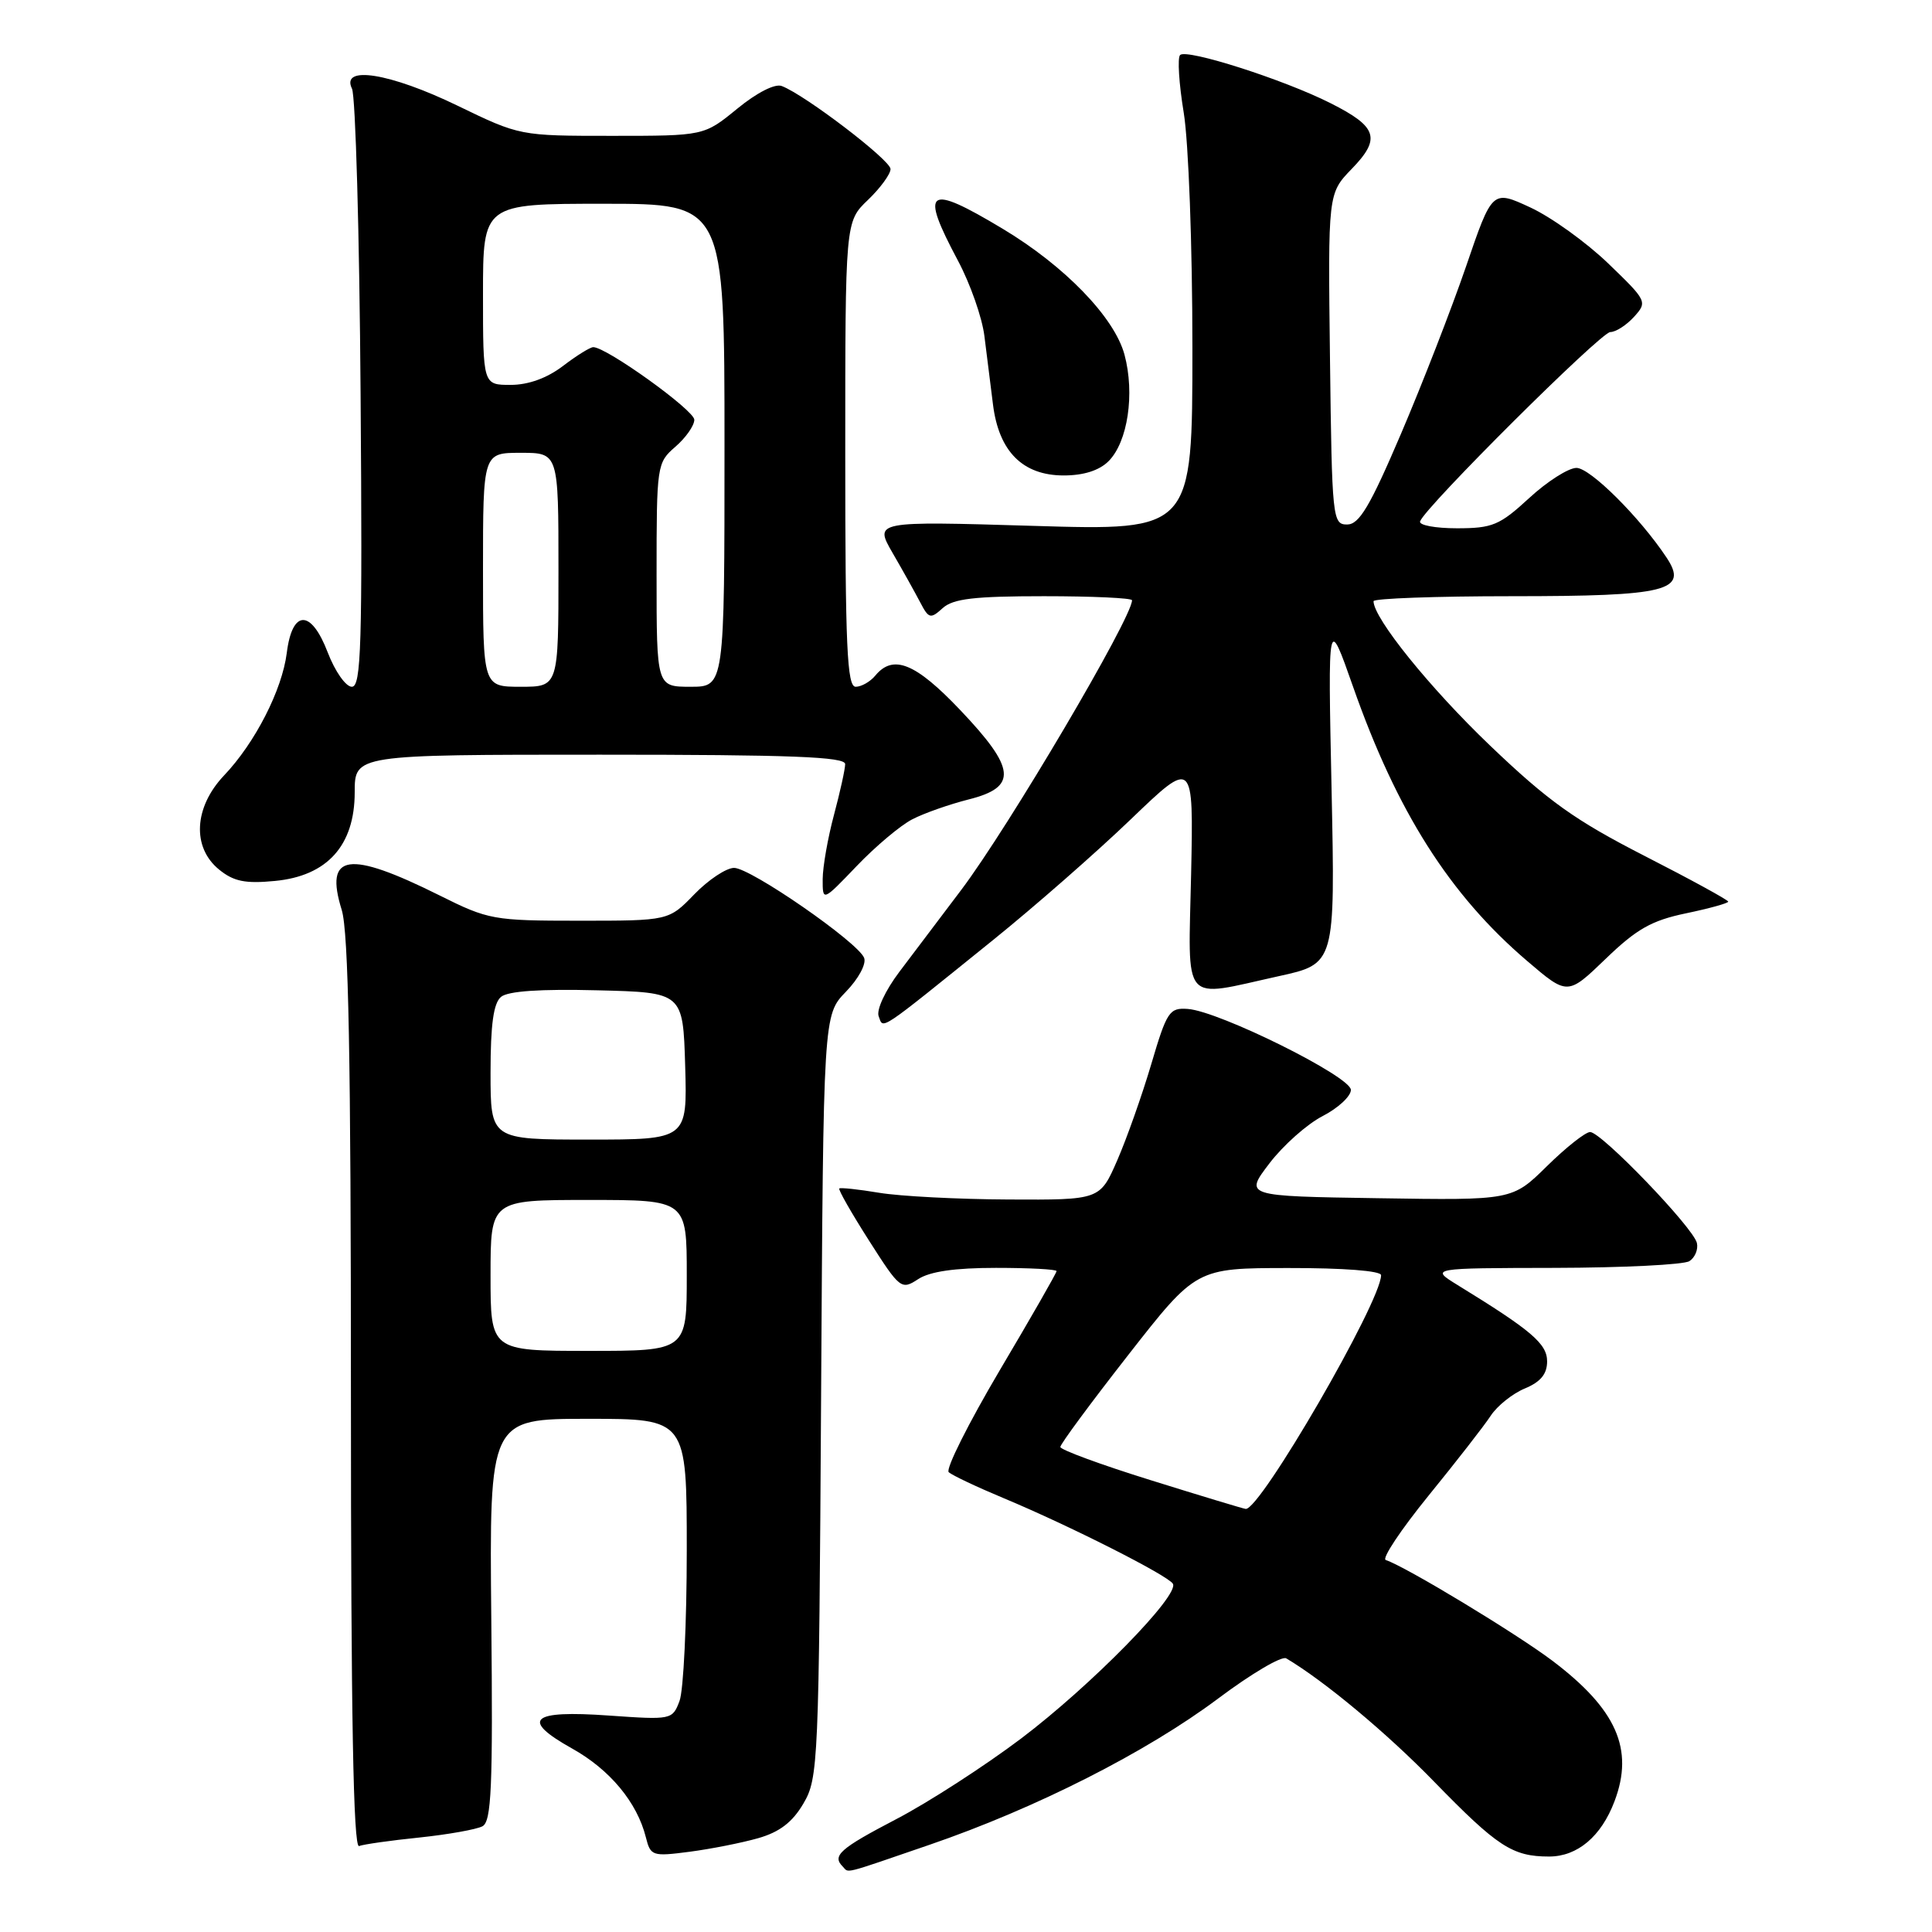 <?xml version="1.0" encoding="UTF-8" standalone="no"?>
<!DOCTYPE svg PUBLIC "-//W3C//DTD SVG 1.1//EN" "http://www.w3.org/Graphics/SVG/1.1/DTD/svg11.dtd" >
<svg xmlns="http://www.w3.org/2000/svg" xmlns:xlink="http://www.w3.org/1999/xlink" version="1.1" viewBox="0 0 256 256">
 <g >
 <path fill="currentColor"
d=" M 123.15 244.45 C 137.25 239.61 151.91 232.18 161.43 225.05 C 165.79 221.78 169.84 219.39 170.43 219.74 C 175.45 222.71 183.77 229.64 190.00 236.05 C 198.42 244.70 200.40 246.00 205.26 246.00 C 209.02 246.00 212.17 243.34 213.93 238.68 C 216.55 231.78 214.20 226.48 205.69 220.05 C 200.87 216.42 186.28 207.59 183.62 206.71 C 183.07 206.52 185.63 202.69 189.29 198.18 C 192.96 193.67 196.67 188.91 197.53 187.59 C 198.39 186.28 200.43 184.65 202.05 183.98 C 204.14 183.11 205.00 182.07 205.00 180.39 C 205.00 178.05 202.93 176.29 193.13 170.27 C 189.50 168.03 189.50 168.03 206.00 168.00 C 215.07 167.98 223.11 167.58 223.85 167.11 C 224.59 166.64 225.04 165.56 224.85 164.71 C 224.40 162.69 212.19 150.00 210.70 150.00 C 210.08 150.00 207.50 152.04 204.98 154.52 C 200.38 159.05 200.38 159.05 182.64 158.77 C 164.89 158.50 164.89 158.50 168.20 154.16 C 170.01 151.78 173.19 148.95 175.25 147.89 C 177.31 146.83 179.00 145.26 179.00 144.42 C 179.00 142.65 161.56 133.99 157.39 133.69 C 154.95 133.51 154.61 134.02 152.55 141.00 C 151.33 145.12 149.30 150.86 148.04 153.75 C 145.75 159.00 145.75 159.00 133.63 158.94 C 126.96 158.91 119.25 158.51 116.50 158.05 C 113.75 157.59 111.37 157.34 111.21 157.48 C 111.05 157.63 112.82 160.73 115.14 164.37 C 119.24 170.80 119.43 170.95 121.65 169.50 C 123.19 168.48 126.52 168.00 131.96 168.00 C 136.38 168.00 140.00 168.19 140.00 168.43 C 140.00 168.67 136.61 174.59 132.46 181.59 C 128.32 188.60 125.28 194.66 125.71 195.07 C 126.15 195.48 129.43 197.03 133.00 198.52 C 141.70 202.15 154.71 208.73 155.41 209.85 C 156.34 211.36 144.58 223.35 135.28 230.38 C 130.45 234.02 123.01 238.83 118.75 241.05 C 111.28 244.95 110.22 245.89 111.67 247.33 C 112.53 248.20 111.38 248.49 123.15 244.45 Z  M 100.46 243.57 C 103.30 242.76 105.01 241.45 106.46 238.97 C 108.43 235.62 108.51 233.71 108.80 185.00 C 109.10 134.50 109.10 134.50 112.08 131.42 C 113.76 129.69 114.82 127.72 114.50 126.92 C 113.66 124.83 99.46 115.00 97.27 115.00 C 96.24 115.00 93.87 116.57 92.00 118.50 C 88.61 122.00 88.61 122.00 76.78 122.00 C 65.36 122.00 64.72 121.88 58.23 118.64 C 46.14 112.62 42.96 113.09 45.28 120.57 C 46.18 123.48 46.50 140.16 46.50 184.76 C 46.50 227.35 46.82 244.90 47.58 244.61 C 48.17 244.38 51.77 243.87 55.58 243.48 C 59.38 243.08 63.14 242.41 63.93 241.99 C 65.12 241.35 65.32 236.85 65.10 214.61 C 64.84 188.00 64.84 188.00 77.92 188.00 C 91.00 188.00 91.00 188.00 91.00 205.43 C 91.00 215.02 90.57 224.00 90.04 225.39 C 89.10 227.88 88.98 227.90 80.69 227.32 C 70.30 226.58 68.91 227.83 75.81 231.69 C 80.81 234.48 84.42 238.82 85.58 243.45 C 86.20 245.93 86.44 246.01 91.36 245.37 C 94.19 245.00 98.28 244.19 100.46 243.57 Z  M 131.62 124.53 C 137.05 120.15 145.25 112.97 149.83 108.57 C 158.15 100.58 158.15 100.58 157.83 115.79 C 157.45 133.43 156.41 132.22 169.43 129.35 C 176.92 127.71 176.92 127.71 176.44 104.60 C 175.95 81.50 175.95 81.50 179.29 91.00 C 185.10 107.55 192.09 118.57 202.34 127.32 C 207.71 131.91 207.71 131.91 212.76 127.05 C 216.86 123.09 218.85 121.97 223.40 121.02 C 226.48 120.38 229.00 119.68 229.00 119.47 C 229.00 119.26 224.00 116.52 217.89 113.40 C 208.71 108.70 205.16 106.17 197.46 98.81 C 189.48 91.18 182.00 81.92 182.00 79.66 C 182.00 79.30 190.24 79.00 200.31 79.00 C 220.97 79.00 223.76 78.30 220.82 73.87 C 217.28 68.54 210.71 62.00 208.89 62.00 C 207.83 62.00 205.00 63.80 202.62 66.00 C 198.71 69.60 197.76 70.00 193.05 70.00 C 190.18 70.00 187.98 69.59 188.17 69.08 C 188.87 67.14 212.13 44.00 213.37 44.00 C 214.10 44.00 215.51 43.09 216.52 41.98 C 218.31 40.00 218.24 39.86 213.09 34.90 C 210.19 32.11 205.56 28.78 202.78 27.49 C 197.73 25.15 197.73 25.15 194.25 35.33 C 192.33 40.92 188.45 50.90 185.63 57.50 C 181.52 67.12 180.10 69.50 178.50 69.50 C 176.57 69.50 176.49 68.74 176.23 47.57 C 175.96 25.64 175.96 25.64 179.11 22.38 C 183.02 18.35 182.52 16.80 176.30 13.67 C 170.08 10.53 157.24 6.43 156.37 7.29 C 156.00 7.66 156.22 11.10 156.85 14.93 C 157.49 18.82 158.00 32.56 158.00 46.10 C 158.00 70.32 158.00 70.32 136.92 69.68 C 115.84 69.05 115.84 69.05 118.28 73.28 C 119.63 75.60 121.27 78.55 121.94 79.83 C 123.06 81.98 123.30 82.04 124.91 80.58 C 126.29 79.33 129.09 79.00 138.33 79.00 C 144.75 79.00 150.00 79.24 150.00 79.54 C 150.00 81.87 133.62 109.64 127.36 117.93 C 124.69 121.46 121.00 126.34 119.18 128.76 C 117.30 131.25 116.10 133.83 116.43 134.67 C 117.09 136.39 116.14 137.02 131.62 124.53 Z  M 120.87 108.57 C 122.42 107.76 125.79 106.58 128.35 105.93 C 134.86 104.30 134.62 101.85 127.22 94.07 C 121.32 87.86 118.36 86.66 116.00 89.50 C 115.32 90.33 114.14 91.00 113.38 91.00 C 112.24 91.00 112.00 85.69 112.00 60.19 C 112.00 29.37 112.00 29.37 115.00 26.50 C 116.65 24.92 118.00 23.07 118.00 22.40 C 118.00 21.22 106.70 12.59 103.59 11.40 C 102.69 11.05 100.29 12.27 97.68 14.41 C 93.29 18.00 93.29 18.00 81.09 18.00 C 68.89 18.00 68.88 18.00 60.62 14.00 C 51.68 9.67 45.11 8.62 46.64 11.75 C 47.11 12.71 47.63 30.94 47.78 52.25 C 48.03 85.58 47.86 91.00 46.62 91.00 C 45.82 91.00 44.39 88.96 43.43 86.46 C 41.23 80.70 38.72 80.73 38.00 86.51 C 37.38 91.43 33.80 98.43 29.69 102.75 C 25.69 106.97 25.41 112.29 29.04 115.23 C 30.97 116.80 32.51 117.11 36.43 116.73 C 43.37 116.07 47.00 112.03 47.00 104.98 C 47.00 100.00 47.00 100.00 79.50 100.00 C 104.84 100.00 112.00 100.28 111.99 101.25 C 111.98 101.94 111.31 104.97 110.50 108.00 C 109.69 111.03 109.02 114.84 109.01 116.48 C 109.00 119.47 109.00 119.47 113.52 114.75 C 116.01 112.15 119.31 109.37 120.87 108.57 Z  M 146.89 61.11 C 149.44 58.56 150.39 52.17 149.00 46.99 C 147.66 42.04 141.08 35.24 132.84 30.30 C 122.82 24.29 121.84 24.99 126.94 34.55 C 128.56 37.59 130.14 42.08 130.44 44.54 C 130.75 46.99 131.26 51.08 131.58 53.63 C 132.36 59.83 135.52 63.00 140.95 63.00 C 143.59 63.00 145.66 62.34 146.89 61.11 Z  M 152.50 196.14 C 145.90 194.09 140.50 192.10 140.50 191.73 C 140.50 191.35 144.55 185.87 149.50 179.54 C 158.50 168.03 158.50 168.03 170.75 168.02 C 178.02 168.01 183.00 168.39 183.00 168.97 C 183.00 172.47 166.97 200.14 165.06 199.94 C 164.75 199.91 159.10 198.20 152.50 196.14 Z  M 65.00 169.00 C 65.00 159.00 65.00 159.00 78.00 159.00 C 91.00 159.00 91.00 159.00 91.00 169.00 C 91.00 179.00 91.00 179.00 78.00 179.00 C 65.00 179.00 65.00 179.00 65.00 169.00 Z  M 65.00 142.12 C 65.00 135.75 65.39 132.92 66.39 132.09 C 67.32 131.32 71.63 131.03 79.14 131.22 C 90.50 131.50 90.50 131.50 90.79 141.25 C 91.07 151.00 91.07 151.00 78.04 151.00 C 65.00 151.00 65.00 151.00 65.00 142.12 Z  M 64.00 75.50 C 64.00 60.00 64.00 60.00 69.00 60.00 C 74.00 60.00 74.00 60.00 74.00 75.50 C 74.00 91.00 74.00 91.00 69.00 91.00 C 64.00 91.00 64.00 91.00 64.00 75.50 Z  M 87.00 76.18 C 87.00 61.62 87.04 61.32 89.50 59.19 C 90.88 57.99 92.00 56.39 92.00 55.62 C 92.00 54.36 80.37 46.00 78.61 46.00 C 78.20 46.00 76.39 47.12 74.59 48.50 C 72.47 50.11 70.01 51.00 67.66 51.00 C 64.00 51.00 64.00 51.00 64.00 39.00 C 64.00 27.00 64.00 27.00 80.00 27.00 C 96.00 27.00 96.00 27.00 96.00 59.00 C 96.00 91.00 96.00 91.00 91.50 91.00 C 87.00 91.00 87.00 91.00 87.00 76.18 Z "/>
</g>
</svg>